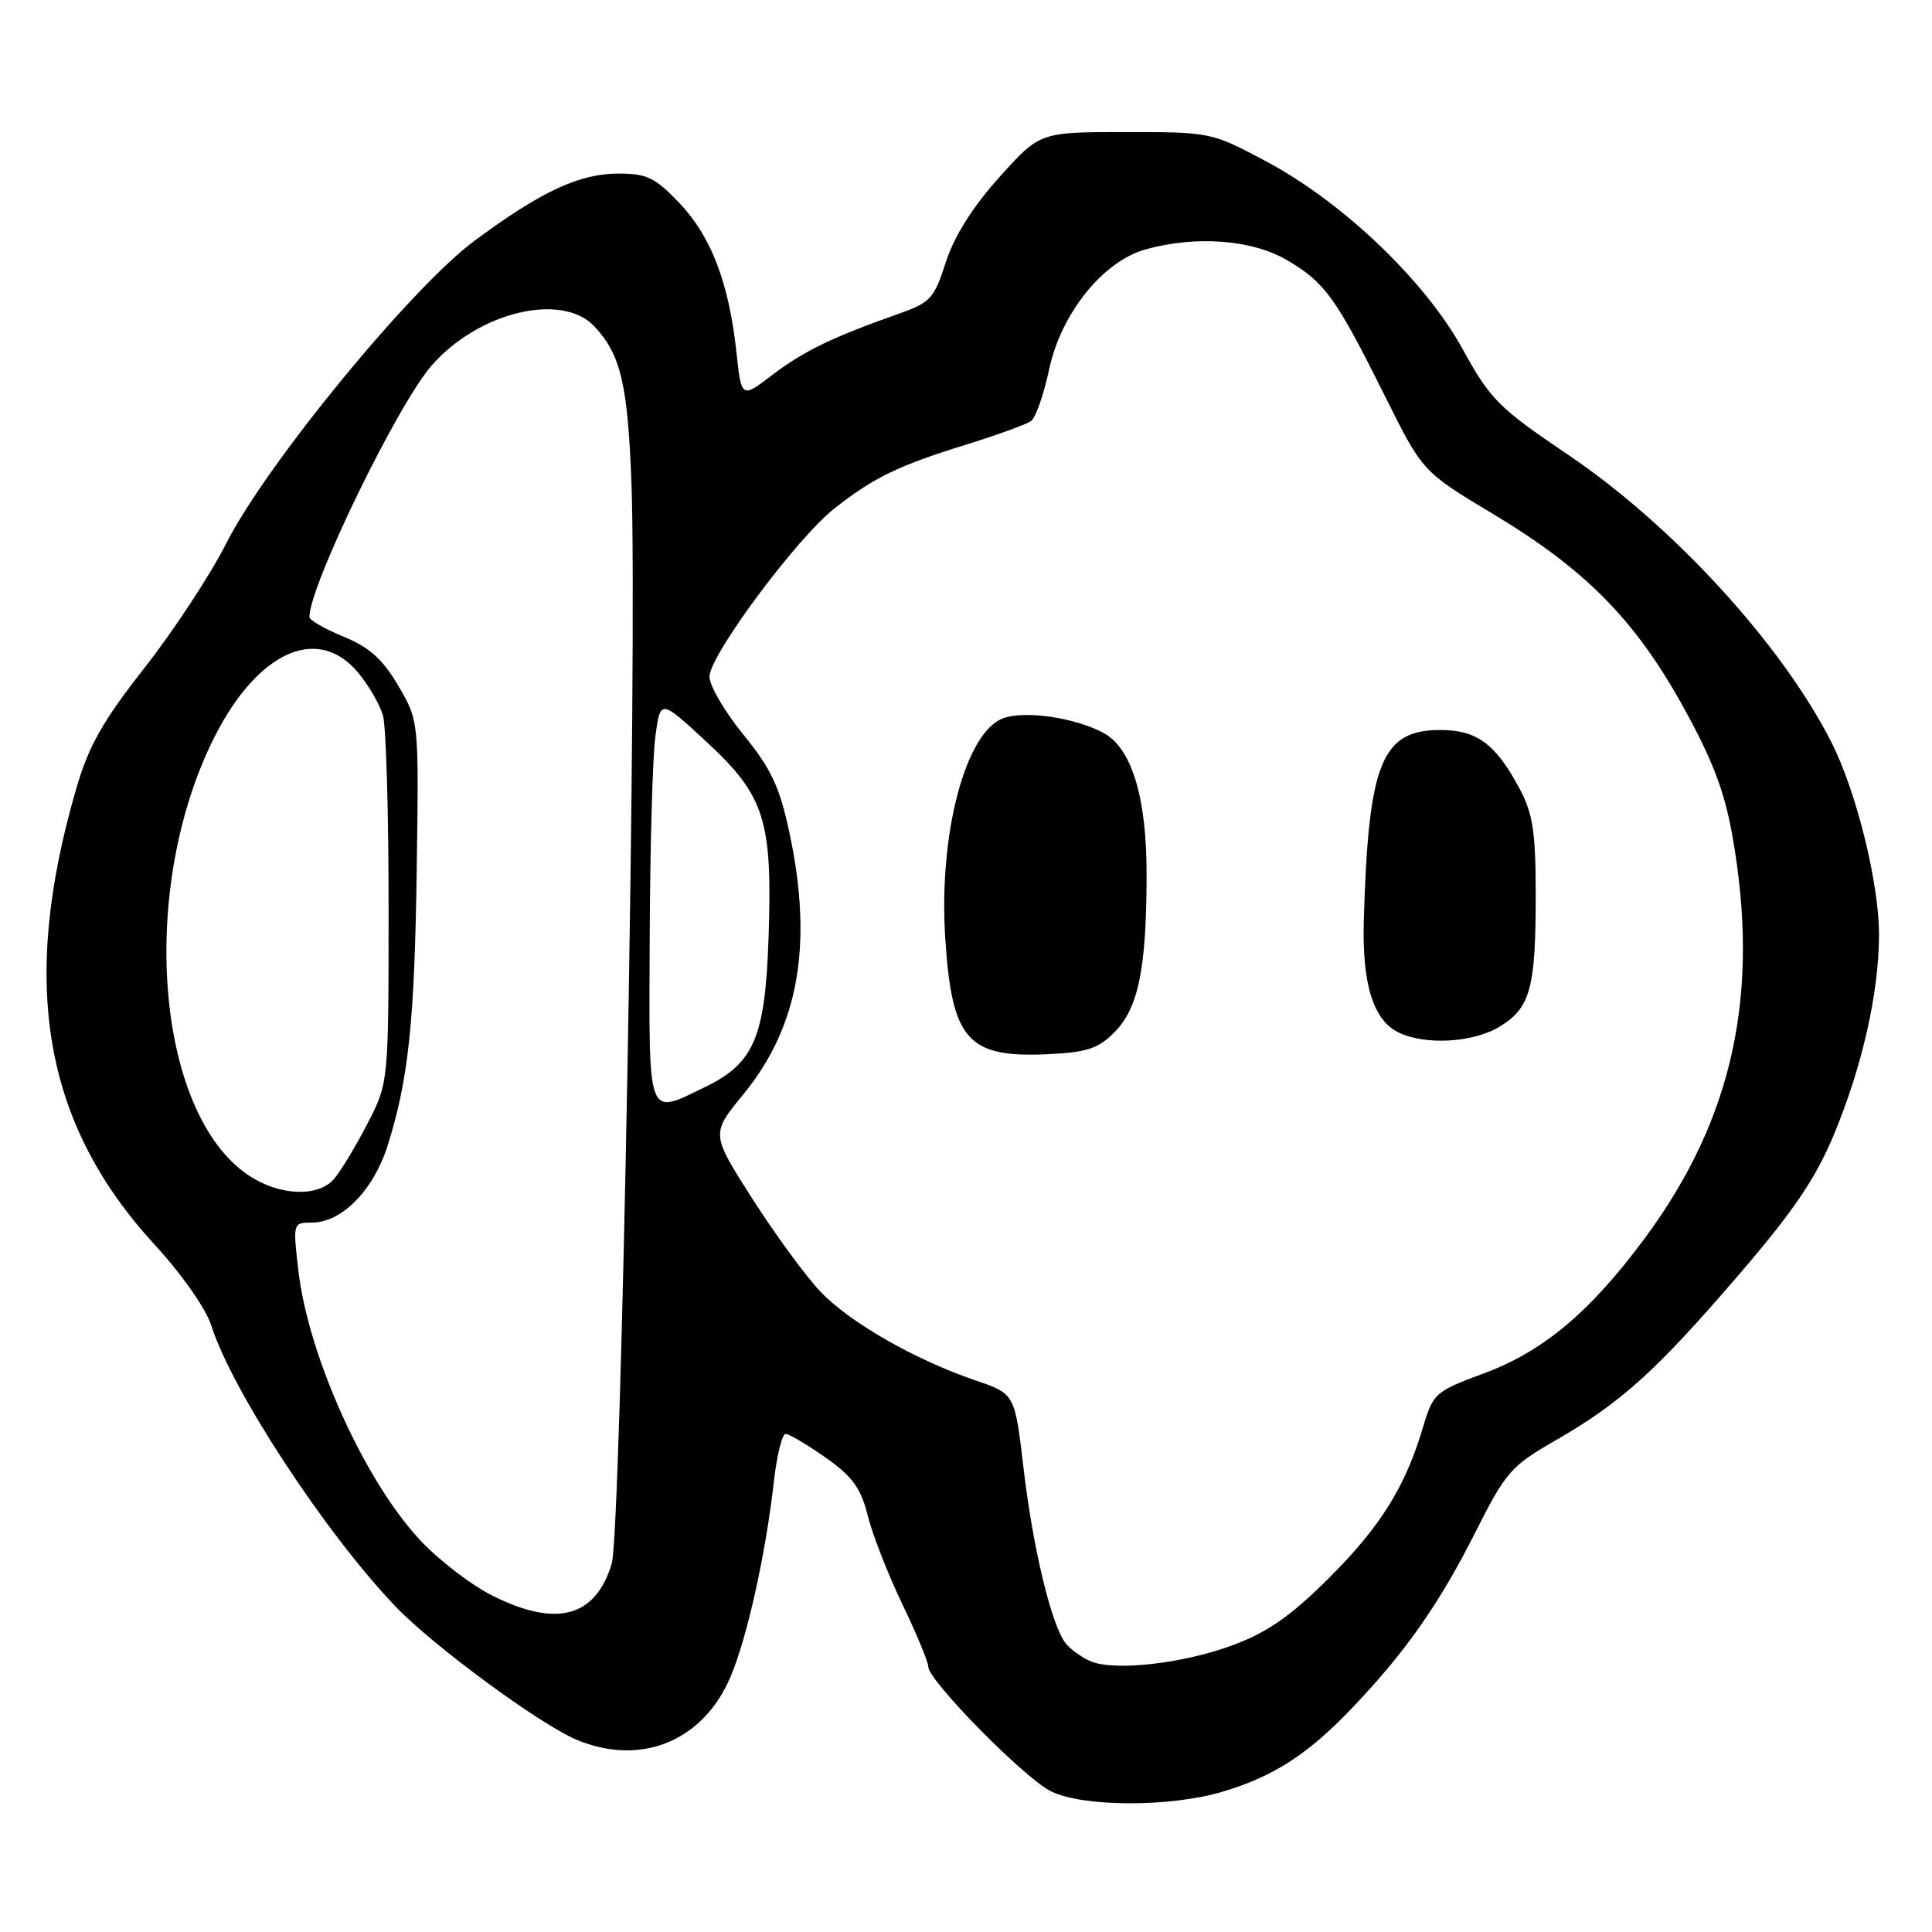 <?xml version="1.0" encoding="UTF-8" standalone="no"?>
<!DOCTYPE svg PUBLIC "-//W3C//DTD SVG 1.1//EN" "http://www.w3.org/Graphics/SVG/1.1/DTD/svg11.dtd" >
<svg xmlns="http://www.w3.org/2000/svg" xmlns:xlink="http://www.w3.org/1999/xlink" version="1.1" viewBox="0 0 256 256">
 <g >
 <path fill="currentColor"
d=" M 161.97 237.42 C 168.73 235.41 173.29 232.47 179.13 226.35 C 186.19 218.97 190.74 212.48 195.48 203.06 C 199.53 195.03 200.18 194.27 206.15 190.84 C 214.81 185.85 219.42 181.69 230.43 168.88 C 237.68 160.44 240.57 156.17 243.00 150.35 C 246.75 141.33 248.96 131.58 248.98 123.91 C 249.00 117.09 245.99 104.89 242.67 98.35 C 236.09 85.38 221.70 69.66 207.77 60.25 C 198.55 54.02 197.48 52.94 193.82 46.28 C 188.85 37.23 177.99 26.84 167.82 21.41 C 160.54 17.52 160.44 17.50 149.14 17.50 C 137.79 17.50 137.79 17.50 132.40 23.50 C 128.86 27.45 126.44 31.29 125.33 34.74 C 123.78 39.56 123.28 40.10 119.07 41.58 C 110.29 44.68 106.49 46.52 102.38 49.65 C 98.24 52.81 98.24 52.81 97.58 46.65 C 96.59 37.51 94.24 31.34 90.05 26.93 C 86.82 23.53 85.72 23.00 81.97 23.00 C 76.77 23.00 71.74 25.34 62.90 31.88 C 54.49 38.11 35.28 61.52 29.98 72.00 C 27.90 76.12 23.04 83.52 19.19 88.44 C 13.61 95.54 11.76 98.82 10.12 104.44 C 2.57 130.31 5.74 148.84 20.45 164.88 C 24.06 168.80 27.29 173.41 27.99 175.62 C 30.73 184.26 43.06 203.07 52.37 212.83 C 57.35 218.05 71.52 228.48 76.41 230.53 C 84.94 234.09 93.17 230.72 96.80 222.18 C 99.00 217.01 101.47 205.89 102.55 196.25 C 102.94 192.81 103.64 190.00 104.10 190.00 C 104.56 190.00 106.94 191.41 109.39 193.13 C 112.96 195.65 114.06 197.16 114.99 200.86 C 115.62 203.39 117.69 208.66 119.57 212.58 C 121.46 216.50 123.00 220.22 123.00 220.84 C 123.00 222.68 135.74 235.62 139.26 237.36 C 143.50 239.45 155.02 239.48 161.97 237.42 Z  M 144.47 220.11 C 143.35 219.62 141.90 218.59 141.25 217.80 C 139.37 215.53 136.89 205.30 135.63 194.59 C 134.47 184.68 134.47 184.68 129.25 182.91 C 121.27 180.19 112.66 175.27 108.75 171.19 C 106.81 169.16 102.75 163.62 99.71 158.87 C 94.20 150.24 94.20 150.24 98.50 145.00 C 105.87 136.01 107.78 125.09 104.57 110.18 C 103.29 104.23 102.16 101.83 98.50 97.34 C 96.02 94.30 94.00 90.85 94.01 89.66 C 94.02 86.83 105.56 71.31 110.58 67.36 C 115.77 63.28 119.02 61.70 128.00 58.92 C 132.12 57.64 136.00 56.23 136.62 55.79 C 137.23 55.34 138.31 52.27 139.01 48.97 C 140.58 41.54 146.15 34.61 151.81 33.04 C 158.47 31.19 165.90 31.75 170.52 34.46 C 175.56 37.41 177.01 39.43 183.50 52.46 C 188.50 62.50 188.50 62.50 197.78 68.07 C 210.04 75.42 216.62 82.08 222.99 93.58 C 226.89 100.61 228.49 104.79 229.54 110.69 C 233.27 131.64 229.65 148.28 217.91 164.12 C 210.69 173.86 204.49 179.06 196.62 181.98 C 190.17 184.37 189.90 184.61 188.57 189.07 C 186.22 197.00 182.94 202.27 176.10 209.09 C 171.13 214.05 168.02 216.24 163.50 217.94 C 156.88 220.43 147.63 221.49 144.47 220.11 Z  M 147.64 136.81 C 150.83 133.62 151.91 128.42 151.93 116.00 C 151.96 105.68 149.97 99.13 146.21 97.11 C 142.46 95.10 135.91 94.13 132.99 95.15 C 127.95 96.91 124.36 110.44 125.25 124.29 C 126.12 137.80 128.20 140.17 138.78 139.69 C 143.98 139.45 145.50 138.96 147.64 136.81 Z  M 198.72 136.03 C 202.79 133.55 203.50 130.92 203.49 118.50 C 203.48 110.22 203.12 107.81 201.35 104.50 C 198.18 98.56 195.70 96.73 190.84 96.73 C 183.06 96.73 181.31 101.10 180.71 122.00 C 180.47 130.39 181.97 135.19 185.32 136.81 C 188.88 138.53 195.22 138.16 198.72 136.03 Z  M 65.30 211.46 C 62.49 210.06 58.16 206.75 55.68 204.09 C 48.29 196.19 40.82 179.61 39.52 168.25 C 38.81 162.05 38.82 162.00 41.33 162.00 C 45.29 162.00 49.50 157.71 51.37 151.78 C 54.14 142.96 54.94 135.39 55.22 115.00 C 55.50 95.50 55.50 95.50 52.77 90.86 C 50.71 87.34 48.94 85.76 45.52 84.36 C 43.04 83.34 41.01 82.17 41.00 81.77 C 40.98 77.64 52.68 53.57 57.23 48.39 C 63.44 41.32 74.48 38.68 78.76 43.25 C 82.25 46.97 83.18 50.90 83.67 64.00 C 84.47 85.22 82.32 203.06 81.05 207.22 C 78.90 214.29 73.76 215.68 65.30 211.46 Z  M 32.90 155.71 C 20.82 147.58 18.33 118.77 27.95 98.61 C 33.69 86.57 41.92 82.55 47.41 89.08 C 48.84 90.77 50.34 93.36 50.75 94.83 C 51.16 96.30 51.50 107.85 51.49 120.50 C 51.49 143.50 51.49 143.50 48.63 149.00 C 47.06 152.03 45.08 155.29 44.23 156.25 C 42.09 158.68 36.95 158.44 32.90 155.71 Z  M 86.09 124.25 C 86.14 112.29 86.47 100.28 86.84 97.57 C 87.50 92.63 87.50 92.63 93.62 98.30 C 101.34 105.45 102.36 108.67 101.84 124.18 C 101.40 137.42 99.93 140.89 93.46 144.02 C 85.65 147.80 85.99 148.71 86.09 124.25 Z "/>
</g>
</svg>